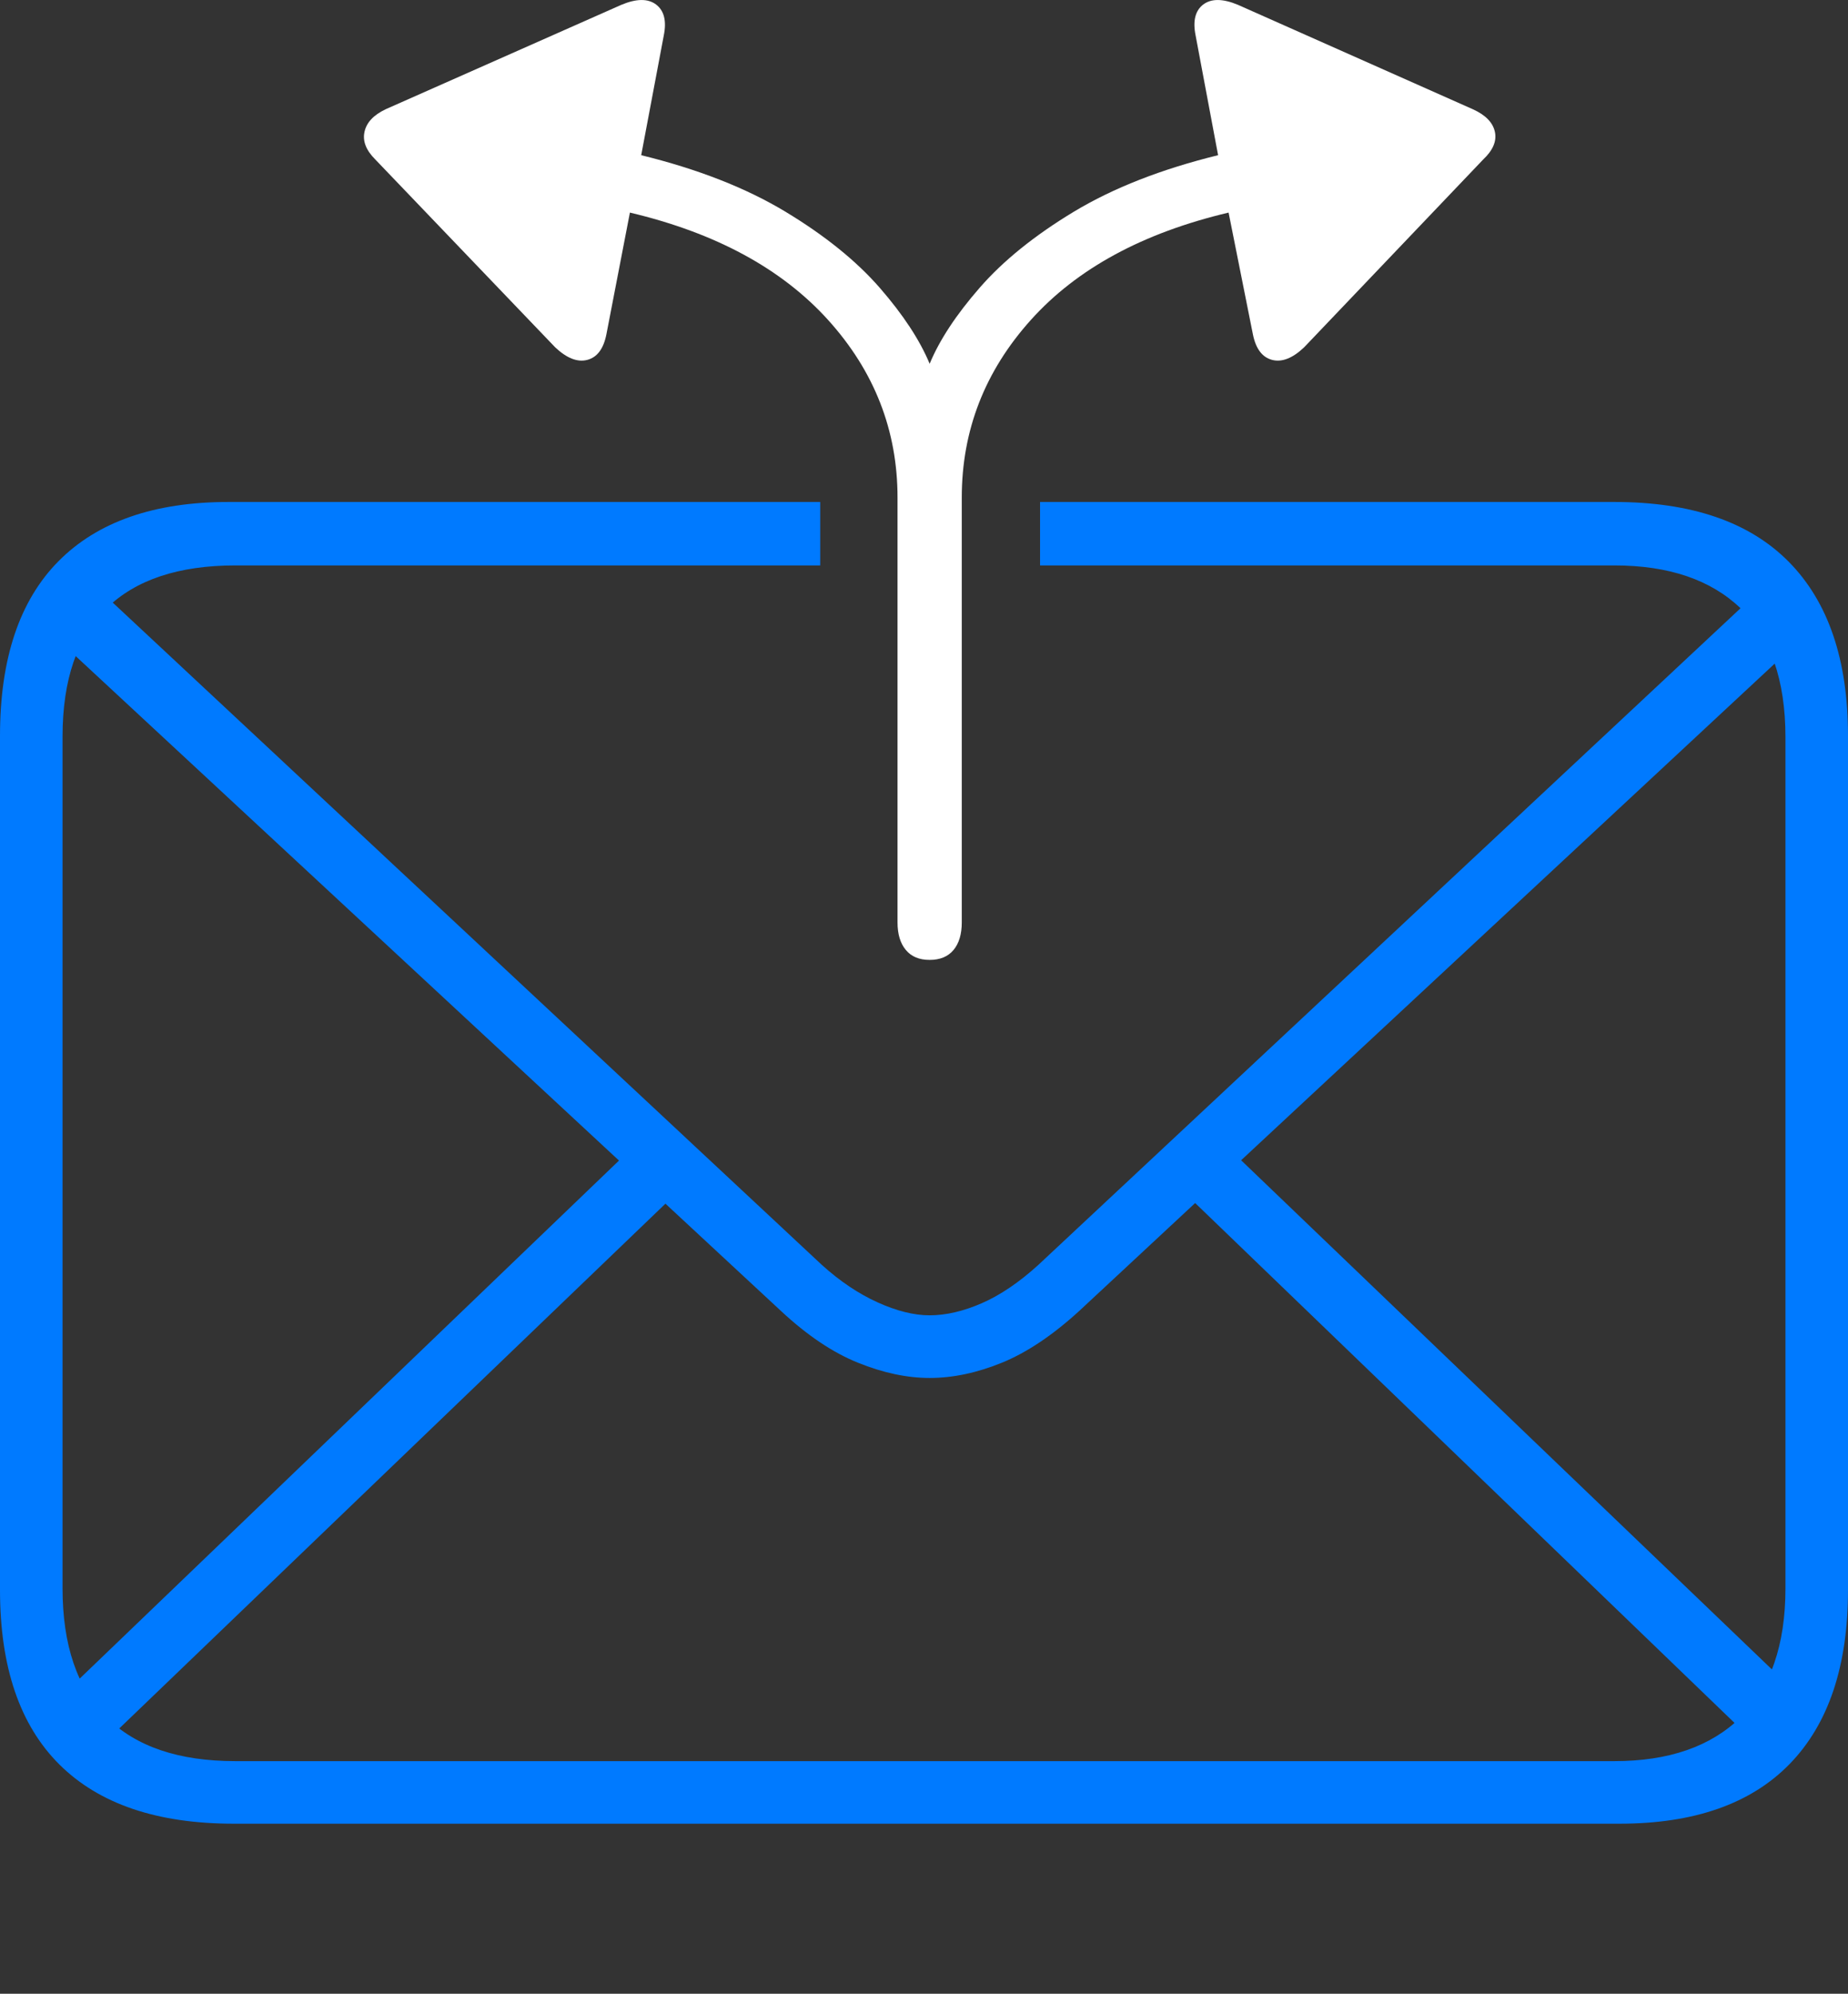<?xml version="1.0" encoding="UTF-8"?>
<!--Generator: Apple Native CoreSVG 175-->
<!DOCTYPE svg
PUBLIC "-//W3C//DTD SVG 1.1//EN"
       "http://www.w3.org/Graphics/SVG/1.1/DTD/svg11.dtd">
<svg version="1.1" xmlns="http://www.w3.org/2000/svg" xmlns:xlink="http://www.w3.org/1999/xlink" width="20.771" height="22.405">
 <rect width="100%" height="100%" fill="#333333" stroke="none"/>
 <g>
  <rect height="22.405" opacity="0" width="20.771" x="0" y="0"/>
  <path d="M2.627 20.494L18.203 20.494Q19.463 20.494 20.117 19.821Q20.771 19.147 20.771 17.867L20.771 8.268Q20.771 6.989 20.107 6.315Q19.443 5.641 18.145 5.641L11.69 5.641L11.69 6.354L18.145 6.354Q19.062 6.354 19.565 6.837Q20.068 7.321 20.068 8.287L20.068 17.848Q20.068 18.805 19.565 19.298Q19.062 19.791 18.145 19.791L2.646 19.791Q1.689 19.791 1.196 19.298Q0.703 18.805 0.703 17.848L0.703 8.278Q0.703 7.321 1.196 6.837Q1.689 6.354 2.646 6.354L9.219 6.354L9.219 5.641L2.568 5.641Q1.318 5.641 0.659 6.305Q0 6.969 0 8.268L0 17.867Q0 19.166 0.669 19.83Q1.338 20.494 2.627 20.494ZM10.449 15.485Q10.84 15.485 11.26 15.314Q11.68 15.143 12.129 14.733L20.283 7.145L19.775 6.637L11.67 14.215Q11.348 14.508 11.035 14.645Q10.723 14.781 10.449 14.781Q10.185 14.781 9.863 14.635Q9.541 14.489 9.238 14.215L1.123 6.637L0.605 7.145L8.779 14.733Q9.219 15.143 9.644 15.314Q10.068 15.485 10.449 15.485ZM19.658 19.518L20.146 18.981L13.721 12.819L13.213 13.307ZM1.182 19.576L7.637 13.375L7.129 12.877L0.713 19.039Z" fill="#007aff"/>
  <path d="M4.219 1.793L6.24 3.903Q6.436 4.088 6.602 4.044Q6.768 4 6.816 3.756L7.08 2.389Q8.525 2.731 9.307 3.595Q10.088 4.459 10.088 5.592L10.088 10.367Q10.088 10.563 10.181 10.675Q10.273 10.787 10.449 10.787Q10.625 10.787 10.718 10.675Q10.81 10.563 10.81 10.367L10.81 5.592Q10.81 4.459 11.587 3.595Q12.363 2.731 13.809 2.389L14.082 3.756Q14.131 4 14.297 4.044Q14.463 4.088 14.658 3.903L16.67 1.793Q16.836 1.637 16.802 1.481Q16.768 1.324 16.553 1.227L13.916 0.055Q13.662-0.052 13.525 0.05Q13.389 0.153 13.438 0.397L13.691 1.744Q12.734 1.979 12.07 2.379Q11.406 2.78 11.011 3.234Q10.615 3.688 10.449 4.088Q10.283 3.688 9.888 3.234Q9.492 2.78 8.828 2.379Q8.164 1.979 7.207 1.744L7.461 0.397Q7.51 0.153 7.373 0.05Q7.236-0.052 6.982 0.055L4.336 1.227Q4.131 1.324 4.097 1.481Q4.062 1.637 4.219 1.793Z" fill="#ffffff"/>
 </g>
</svg>
